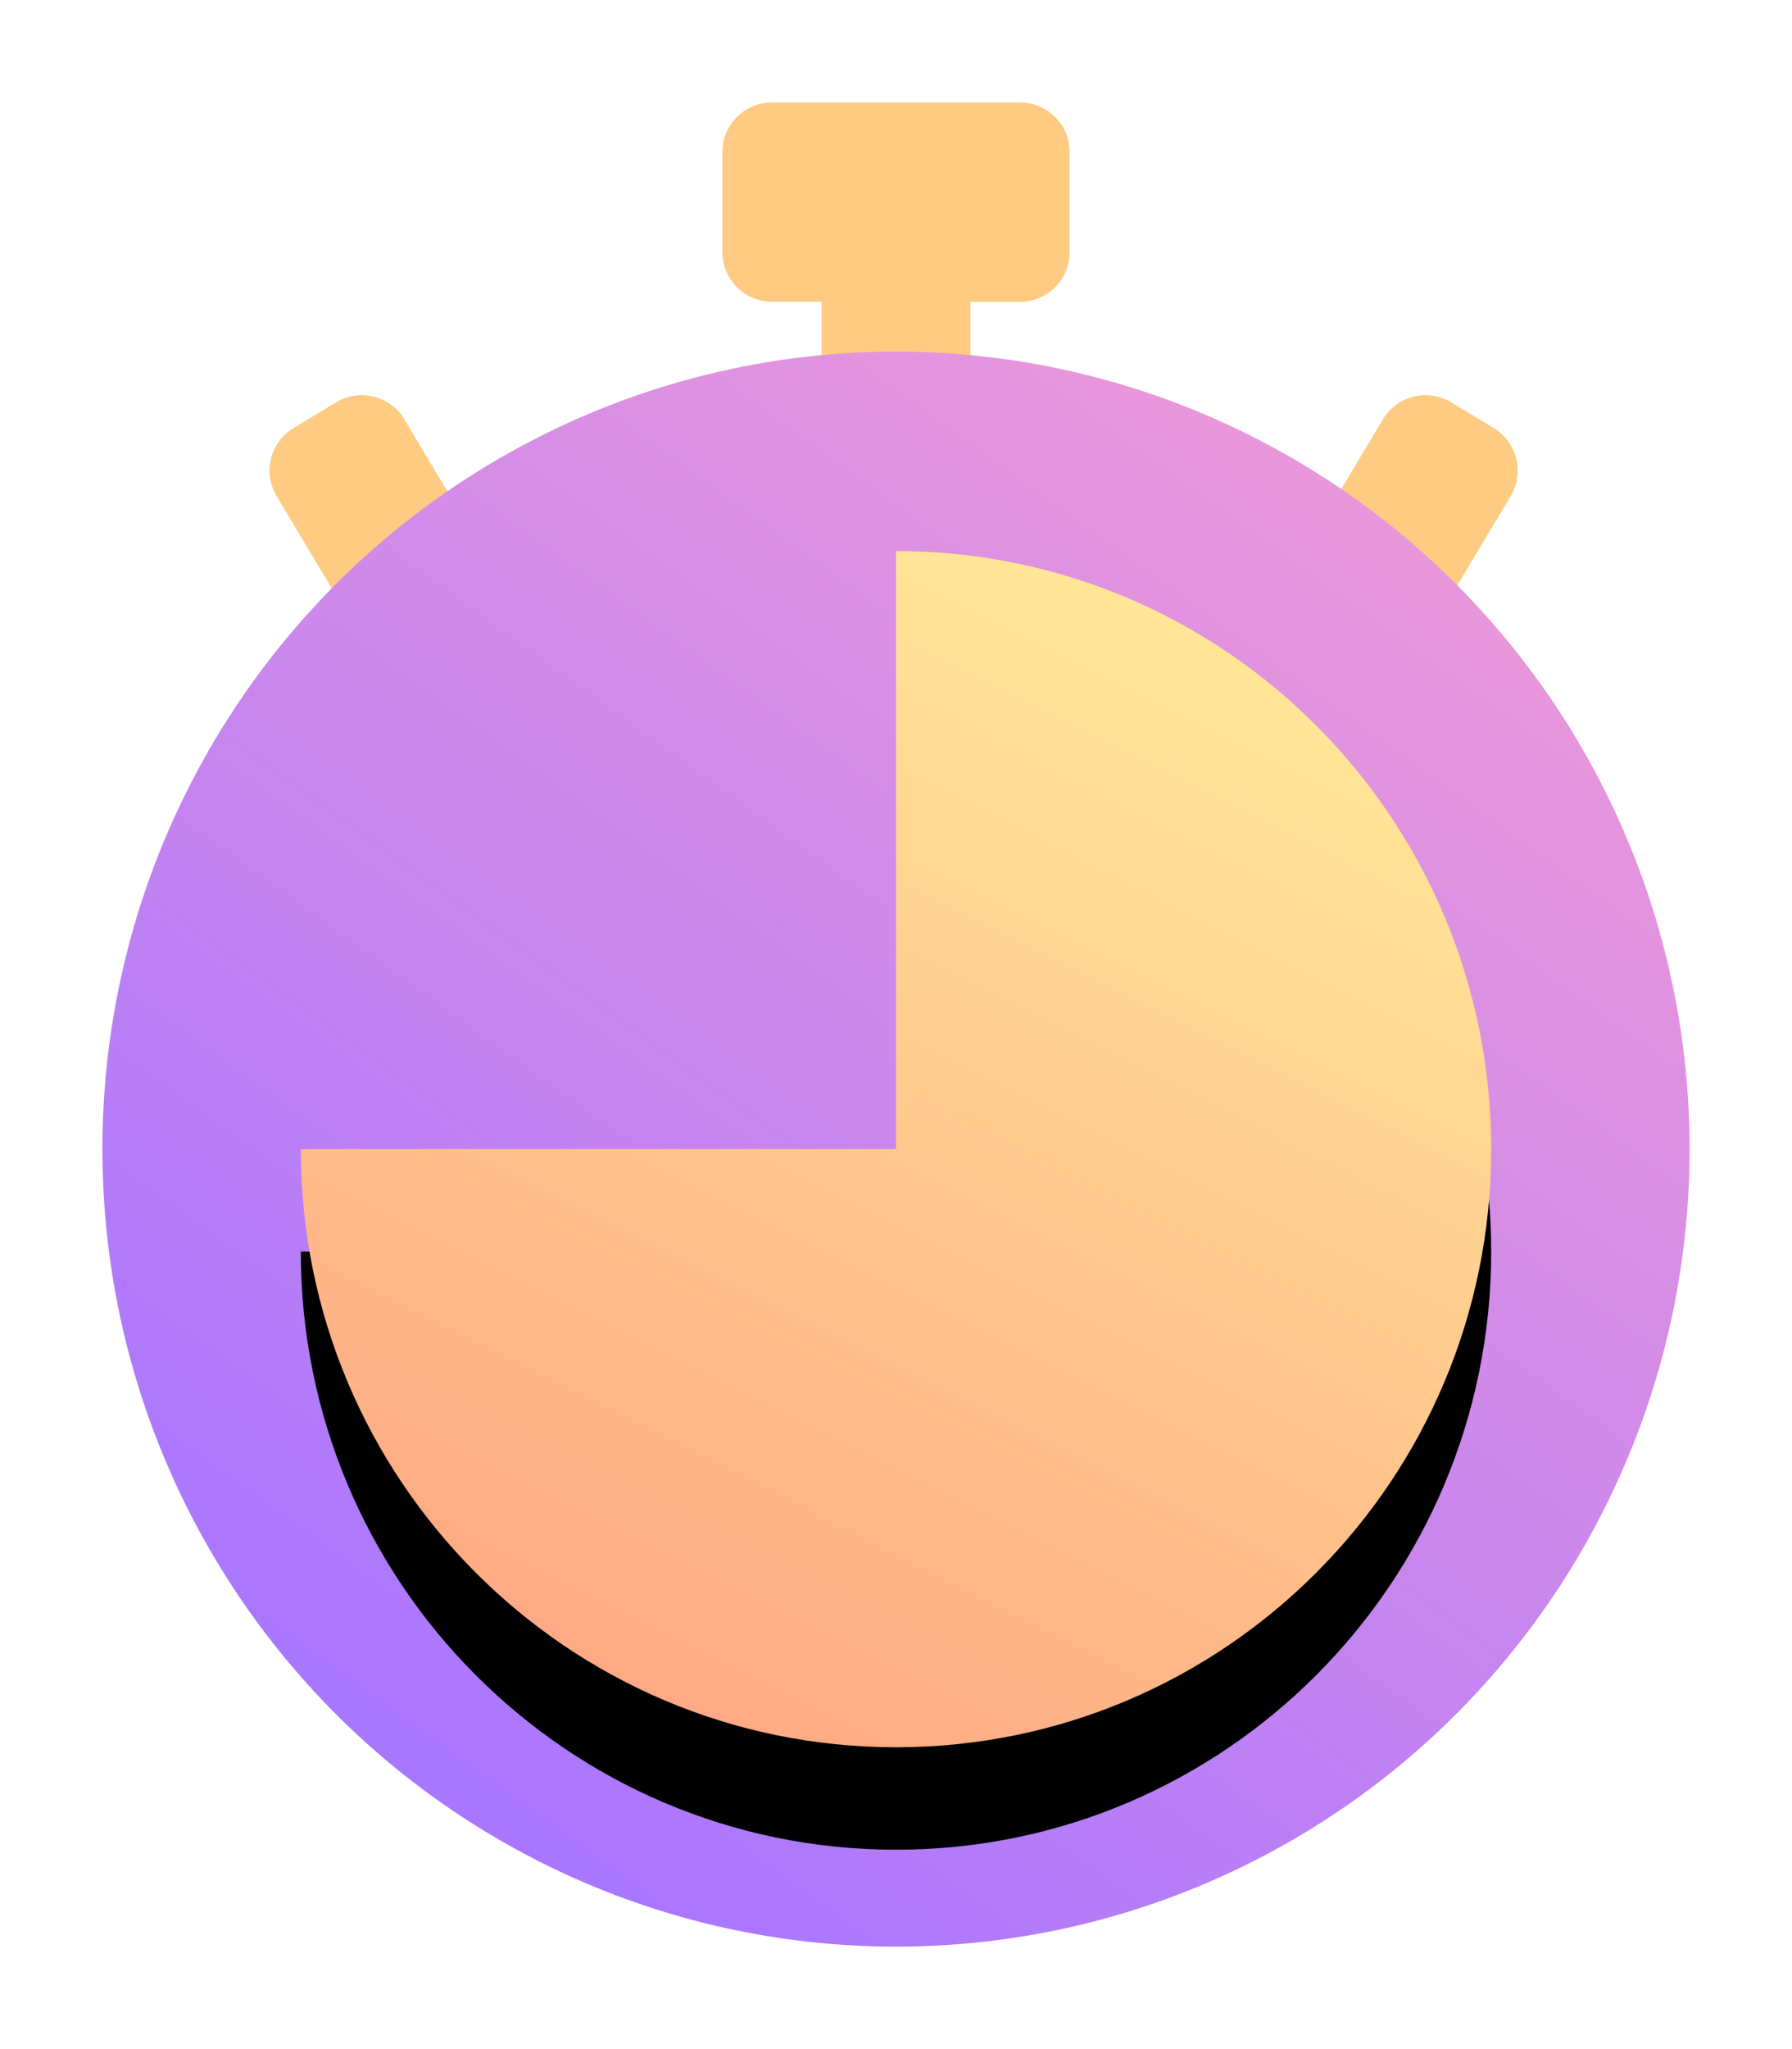 <svg xmlns="http://www.w3.org/2000/svg" xmlns:xlink="http://www.w3.org/1999/xlink" width="35" height="40" viewBox="0 0 35 40">
    <defs>
        <filter id="a" width="151.6%" height="147.2%" x="-25.8%" y="-22.2%" filterUnits="objectBoundingBox">
            <feOffset dy="2" in="SourceAlpha" result="shadowOffsetOuter1"/>
            <feGaussianBlur in="shadowOffsetOuter1" result="shadowBlurOuter1" stdDeviation="1"/>
            <feColorMatrix in="shadowBlurOuter1" result="shadowMatrixOuter1" values="0 0 0 0 0.416 0 0 0 0 0.306 0 0 0 0 0.729 0 0 0 0.2 0"/>
            <feMerge>
                <feMergeNode in="shadowMatrixOuter1"/>
                <feMergeNode in="SourceGraphic"/>
            </feMerge>
        </filter>
        <linearGradient id="b" x1="26.11%" y1="92.046%" y2="-13.918%">
            <stop offset="0%" stop-color="#A976FF"/>
            <stop offset="100%" stop-color="#FEA2CF"/>
        </linearGradient>
        <linearGradient id="e" x1="0%" x2="74.004%" y1="133.438%" y2="-13.88%">
            <stop offset="0%" stop-color="#FF8C7B"/>
            <stop offset="100%" stop-color="#FFF29B"/>
        </linearGradient>
        <path id="d" d="M3.875 20.432H15.5V8.757c6.42 0 11.625 5.227 11.625 11.675 0 6.449-5.205 11.676-11.625 11.676S3.875 26.881 3.875 20.432z"/>
        <filter id="c" width="134.4%" height="134.3%" x="-17.2%" y="-8.6%" filterUnits="objectBoundingBox">
            <feOffset dy="2" in="SourceAlpha" result="shadowOffsetOuter1"/>
            <feGaussianBlur in="shadowOffsetOuter1" result="shadowBlurOuter1" stdDeviation="1"/>
            <feColorMatrix in="shadowBlurOuter1" values="0 0 0 0 0.577 0 0 0 0 0.228 0 0 0 0 0.577 0 0 0 0.3 0"/>
        </filter>
    </defs>
    <g fill="none" fill-rule="evenodd" filter="url(#a)" transform="translate(2)">
        <path fill="#FFCA82" d="M16.953 3.892V6.81h-2.906V3.89h-.969a.97.97 0 0 1-.969-.972V.973A.97.97 0 0 1 13.08 0h4.843a.97.97 0 0 1 .969.973v1.946a.97.97 0 0 1-.97.973h-.968z"/>
        <g fill="#FFCA82">
            <path d="M3.733 6.356l.831-.502a.97.97 0 0 1 1.333.332L7.646 9.11a.97.97 0 0 1-.331 1.327l-.831.502a.97.97 0 0 1-1.333-.332L3.402 7.683a.97.97 0 0 1 .331-1.327zM27.174 6.356l-.831-.502a.97.97 0 0 0-1.333.332L23.261 9.11a.97.97 0 0 0 .331 1.327l.832.502a.97.97 0 0 0 1.332-.332l1.75-2.924a.97.97 0 0 0-.332-1.327z"/>
        </g>
        <ellipse cx="15.5" cy="20.432" fill="url(#b)" rx="15.5" ry="15.568"/>
        <use fill="#000" filter="url(#c)" xlink:href="#d"/>
        <use fill="url(#e)" xlink:href="#d"/>
    </g>
</svg>
